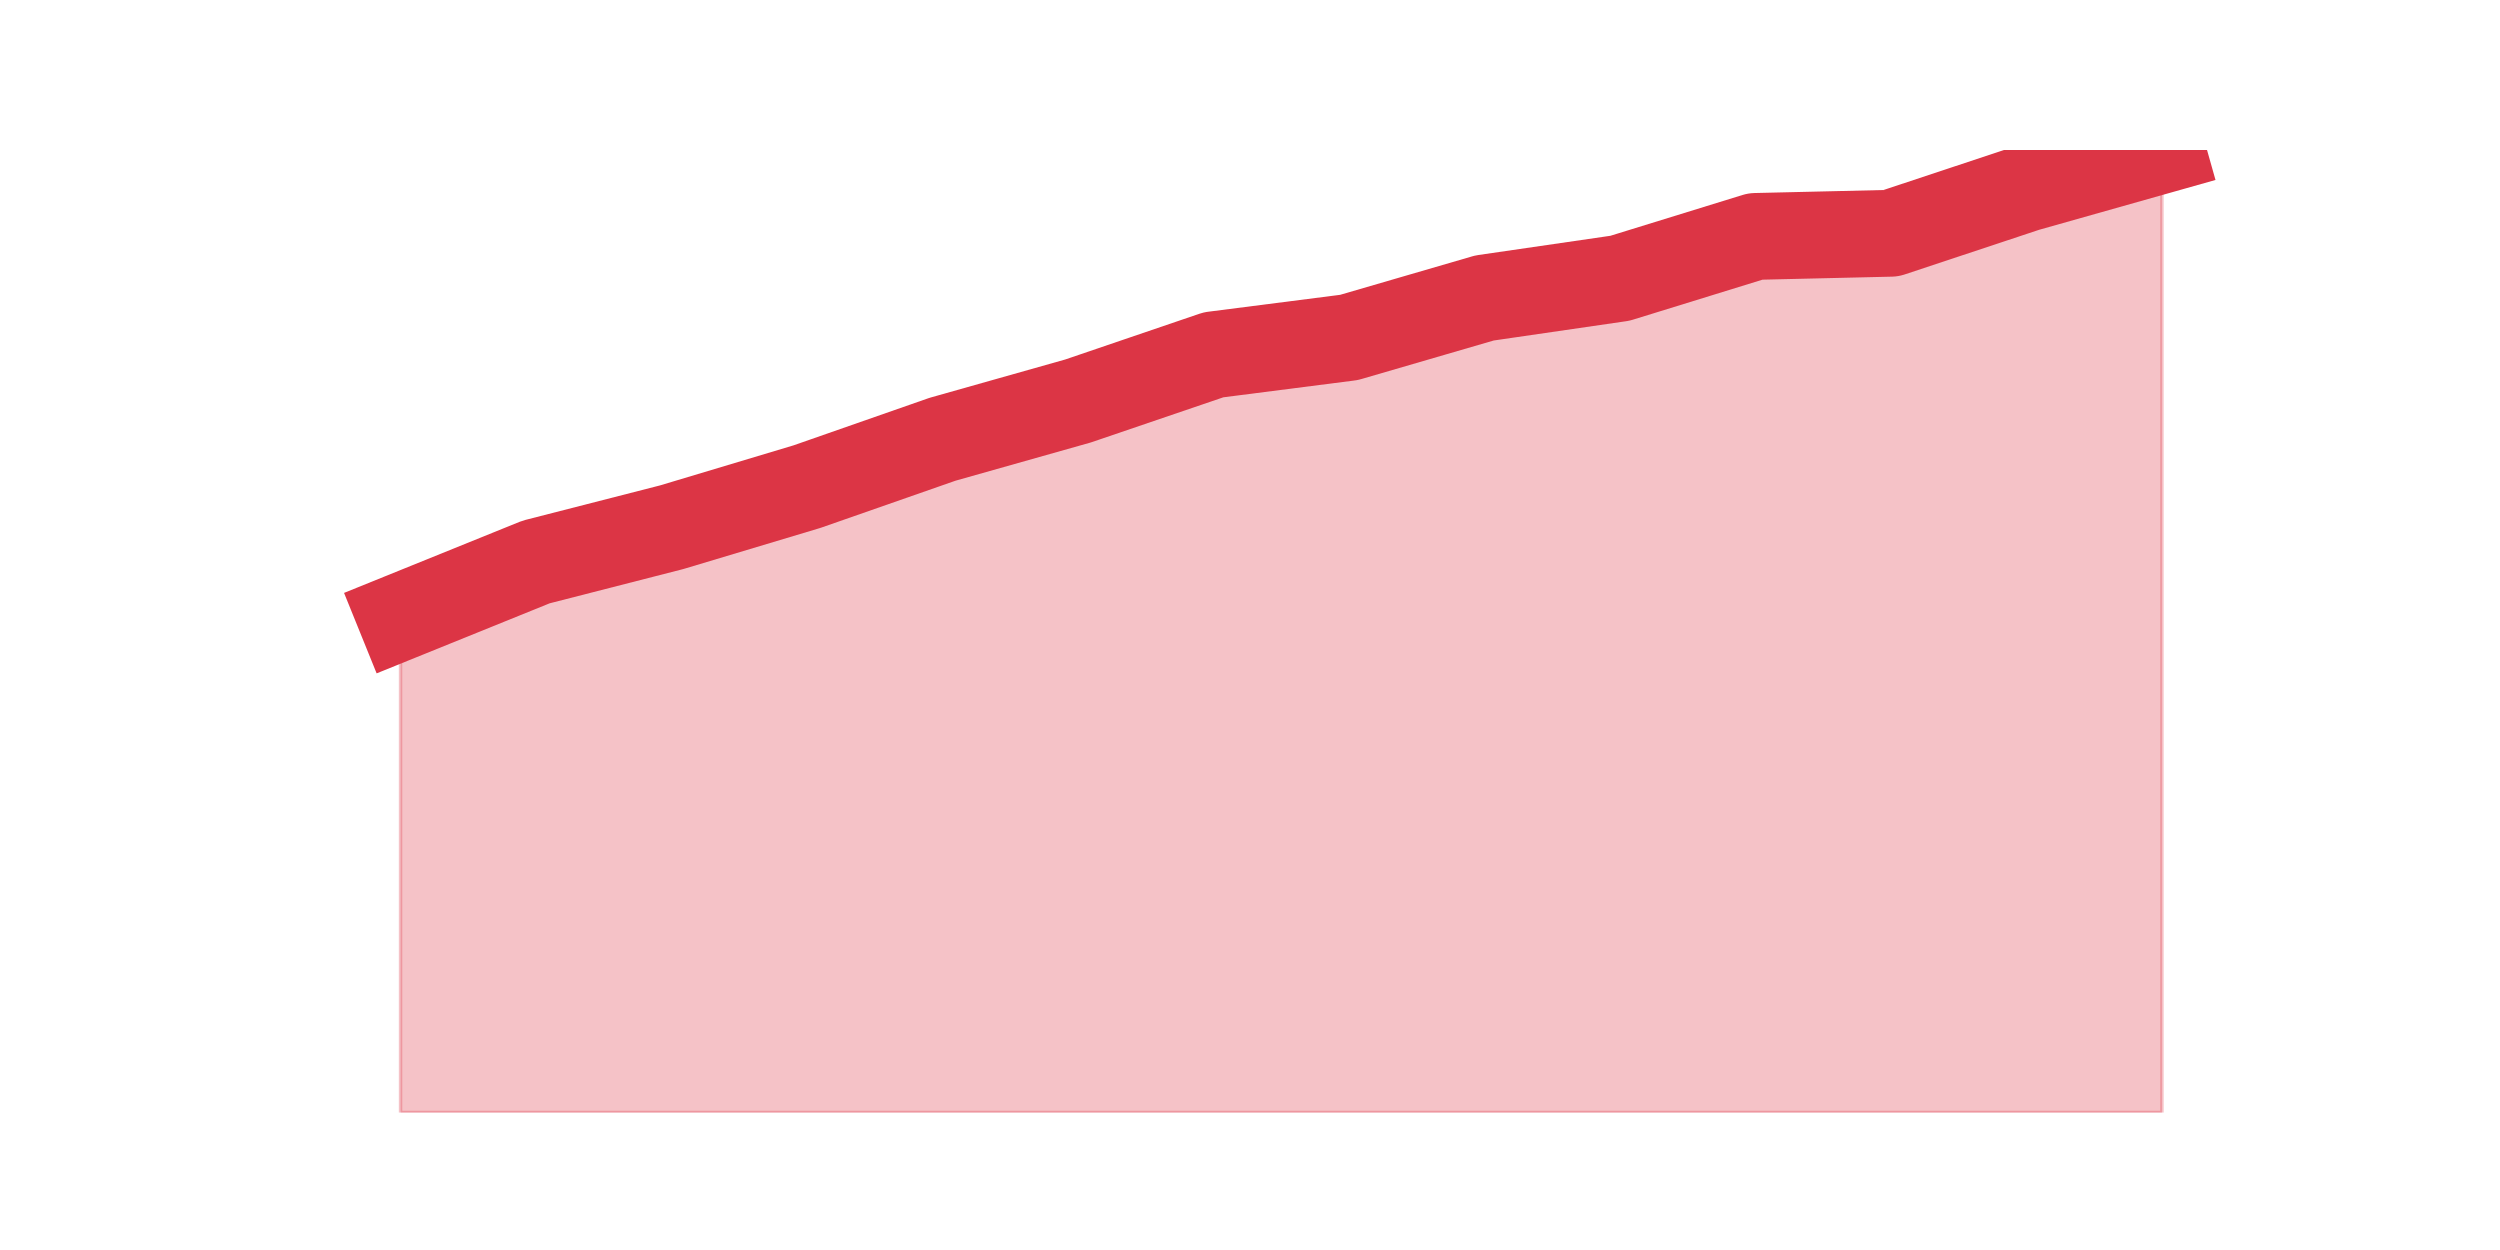 <?xml version="1.0" encoding="utf-8" standalone="no"?>
<!DOCTYPE svg PUBLIC "-//W3C//DTD SVG 1.1//EN"
  "http://www.w3.org/Graphics/SVG/1.1/DTD/svg11.dtd">
<svg height="360pt" version="1.1" viewBox="0 0 720 360" width="720pt" xmlns="http://www.w3.org/2000/svg" xmlns:xlink="http://www.w3.org/1999/xlink">
 <defs>
  <style type="text/css">*{stroke-linecap:butt;stroke-linejoin:round;}</style>
 </defs>
 <g id="figure_1">
  <g id="patch_1">
   <path d="M 0 360 
L 720 360 
L 720 0 
L 0 0 
z
" style="fill:none;"/>
  </g>
  <g id="axes_1">
   <g id="matplotlib.axis_1"/>
   <g id="matplotlib.axis_2"/>
   <g id="PolyCollection_1">
    <defs>
     <path d="M 115.364 -182.348 
L 115.364 -39.6 
L 154.385 -39.6 
L 193.406 -39.6 
L 232.427 -39.6 
L 271.448 -39.6 
L 310.469 -39.6 
L 349.49 -39.6 
L 388.51 -39.6 
L 427.531 -39.6 
L 466.552 -39.6 
L 505.573 -39.6 
L 544.594 -39.6 
L 583.615 -39.6 
L 622.636 -39.6 
L 622.636 -316.8 
L 622.636 -316.8 
L 583.615 -305.776 
L 544.594 -292.819 
L 505.573 -291.91 
L 466.552 -279.863 
L 427.531 -274.18 
L 388.51 -262.815 
L 349.49 -257.814 
L 310.469 -244.517 
L 271.448 -233.492 
L 232.427 -219.854 
L 193.406 -208.148 
L 154.385 -198.146 
L 115.364 -182.348 
z
" id="m8aa889507c" style="stroke:#dc3545;stroke-opacity:0.3;"/>
    </defs>
    <g clip-path="url(#pdfde4ca2a6)">
     <use style="fill:#dc3545;fill-opacity:0.3;stroke:#dc3545;stroke-opacity:0.3;" x="0" xlink:href="#m8aa889507c" y="360"/>
    </g>
   </g>
   <g id="line2d_1">
    <path clip-path="url(#pdfde4ca2a6)" d="M 115.364 177.652 
L 154.385 161.854 
L 193.406 151.852 
L 232.427 140.146 
L 271.448 126.508 
L 310.469 115.483 
L 349.49 102.186 
L 388.51 97.185 
L 427.531 85.82 
L 466.552 80.137 
L 505.573 68.09 
L 544.594 67.181 
L 583.615 54.224 
L 622.636 43.2 
" style="fill:none;stroke:#dc3545;stroke-linecap:square;stroke-width:25;"/>
   </g>
  </g>
 </g>
 <defs>
  <clipPath id="pdfde4ca2a6">
   <rect height="277.2" width="558" x="90" y="43.2"/>
  </clipPath>
 </defs>
</svg>
